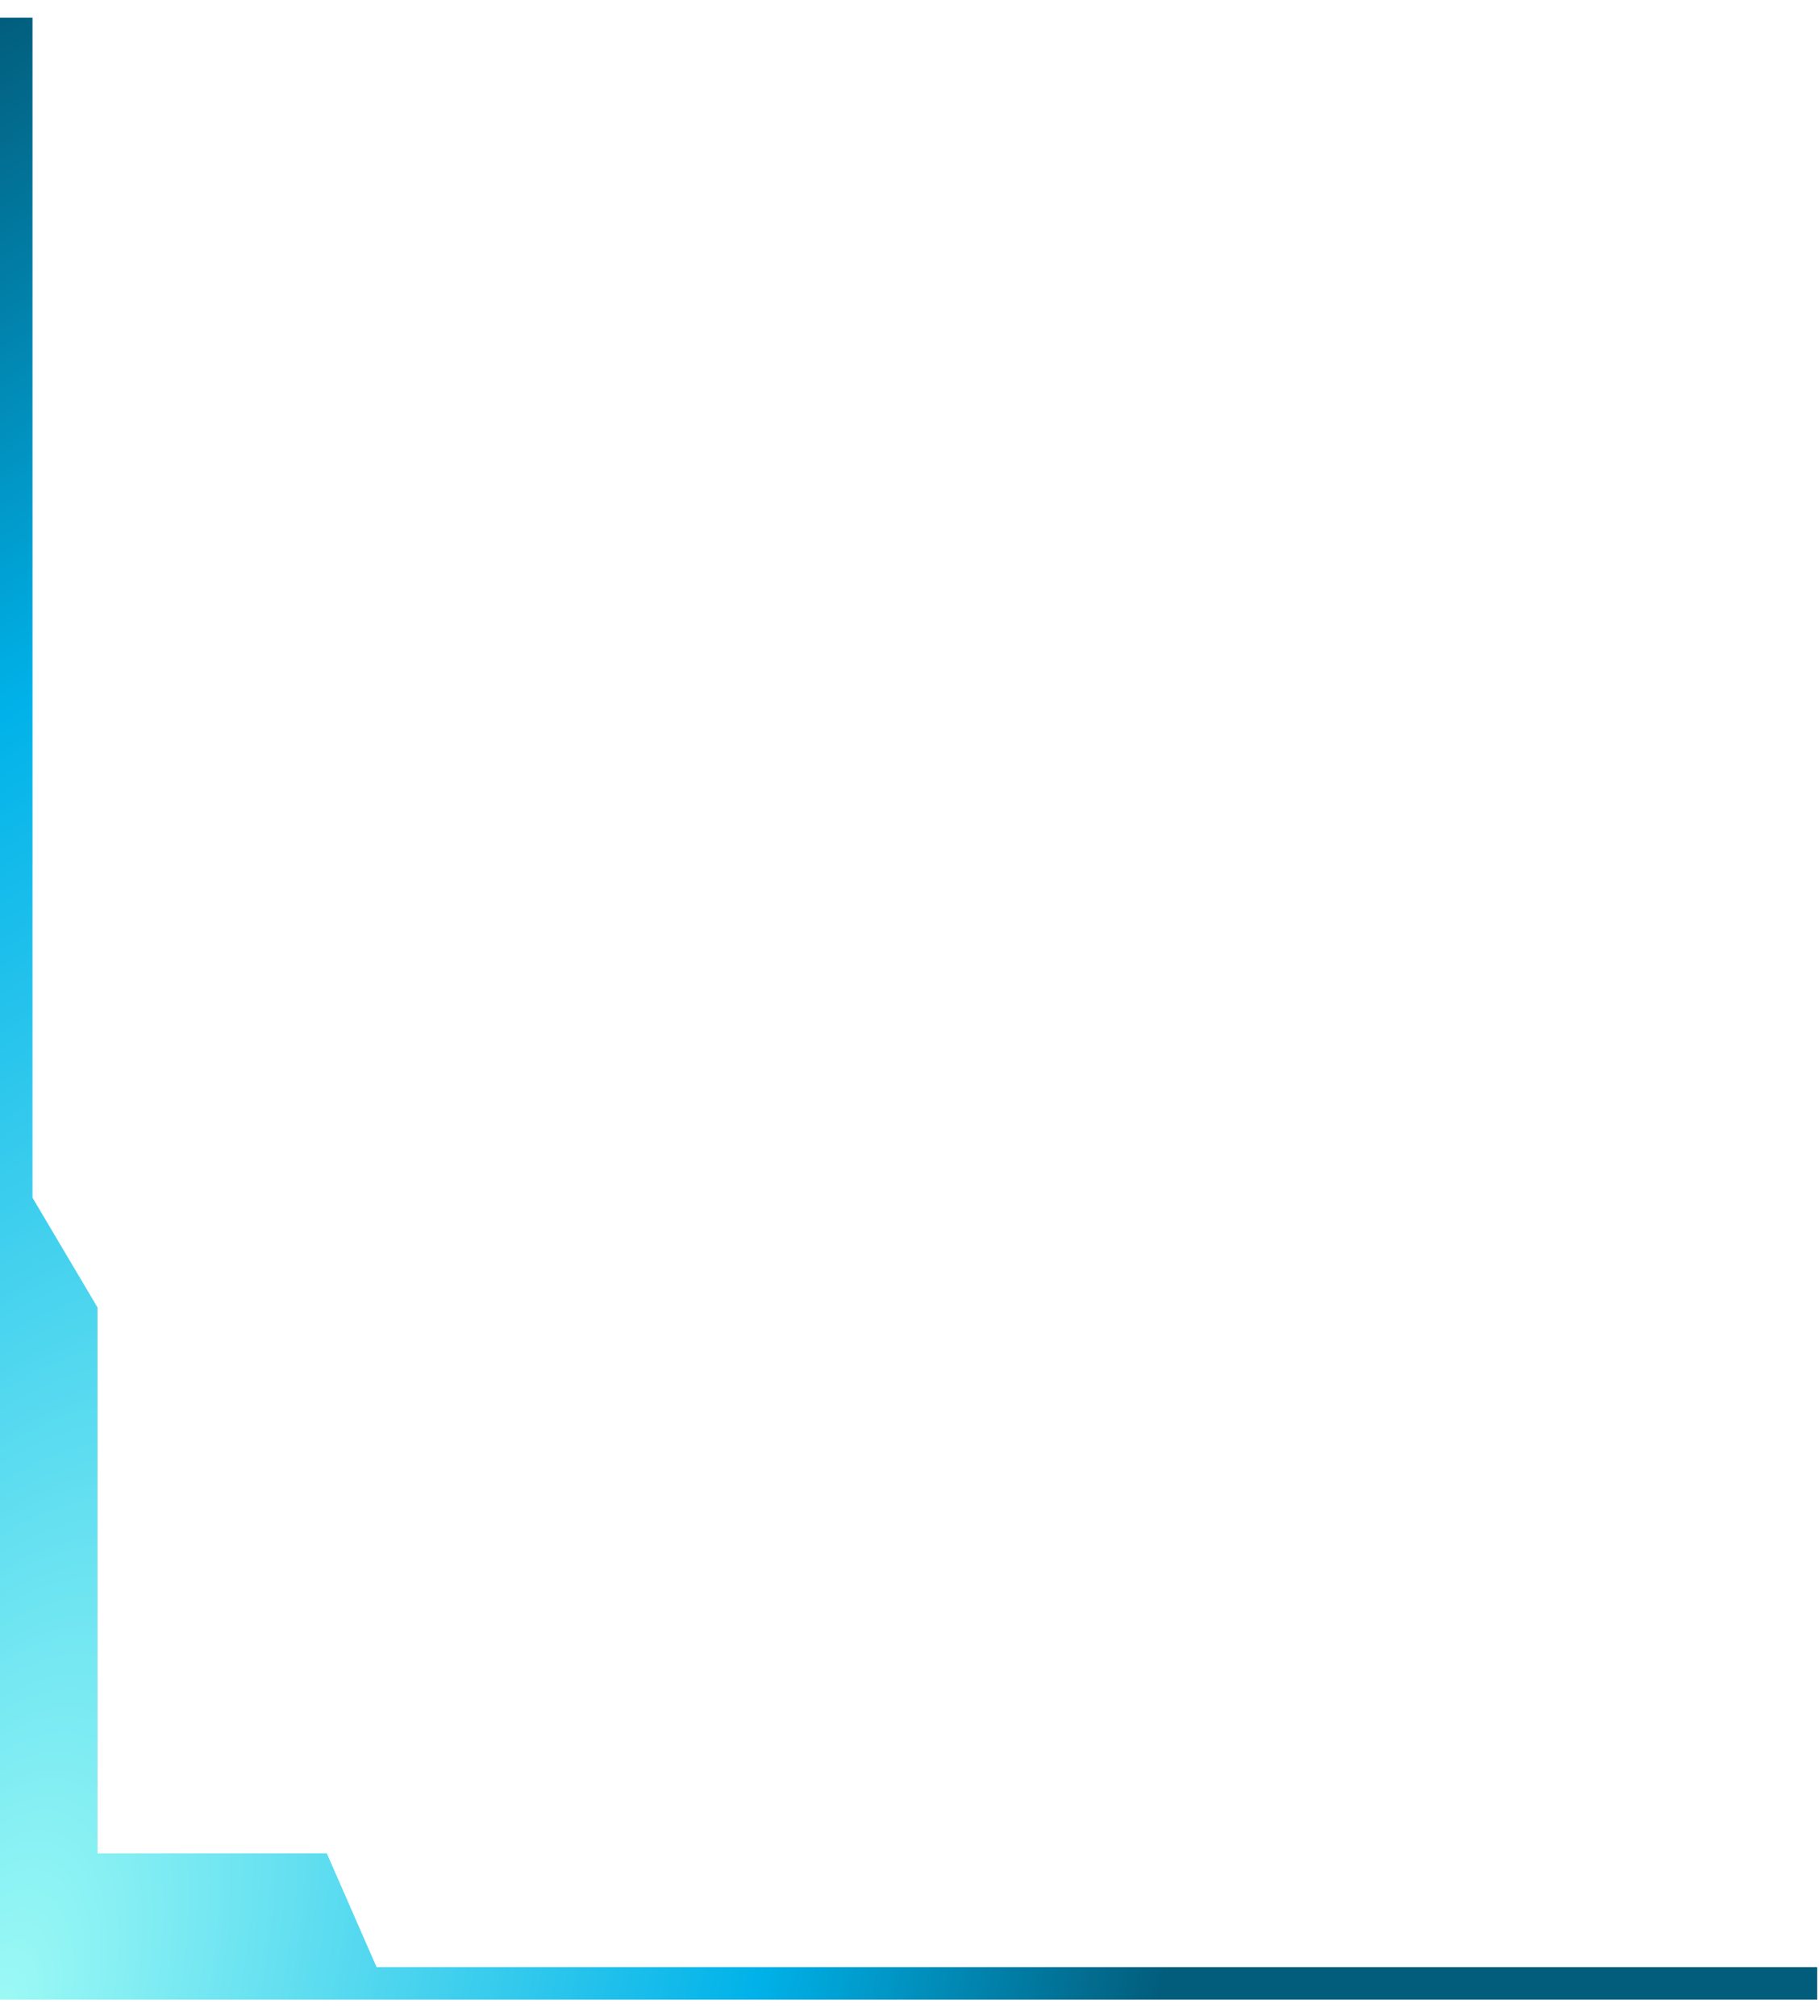 ﻿<?xml version="1.0" encoding="utf-8"?>
<svg version="1.1" xmlns:xlink="http://www.w3.org/1999/xlink" width="112px" height="124px" xmlns="http://www.w3.org/2000/svg">
  <defs>
    <radialGradient cx="4.35207425653061E-13" cy="124" r="136.973" gradientTransform="matrix(0.285 -0.959 0.482 0.143 -59.739 106.237 )" gradientUnits="userSpaceOnUse" id="RadialGradient517">
      <stop id="Stop518" stop-color="#9dfaf5" offset="0" />
      <stop id="Stop519" stop-color="#00b2e9" offset="0.65" />
      <stop id="Stop520" stop-color="#025d7c" offset="1" />
    </radialGradient>
  </defs>
  <g transform="matrix(1 0 0 1 -289 -400 )">
    <path d="M 0 123  L 111.825 123  L 111.825 121  L 23.174 121  L 20.111 114  L 6 114  L 6 80.42  L 2 73.672  L 2 1.085  L 0 1.085  L 0 123  Z " fill-rule="nonzero" fill="url(#RadialGradient517)" stroke="none" transform="matrix(1 0 0 1 289 400 )" />
  </g>
</svg>